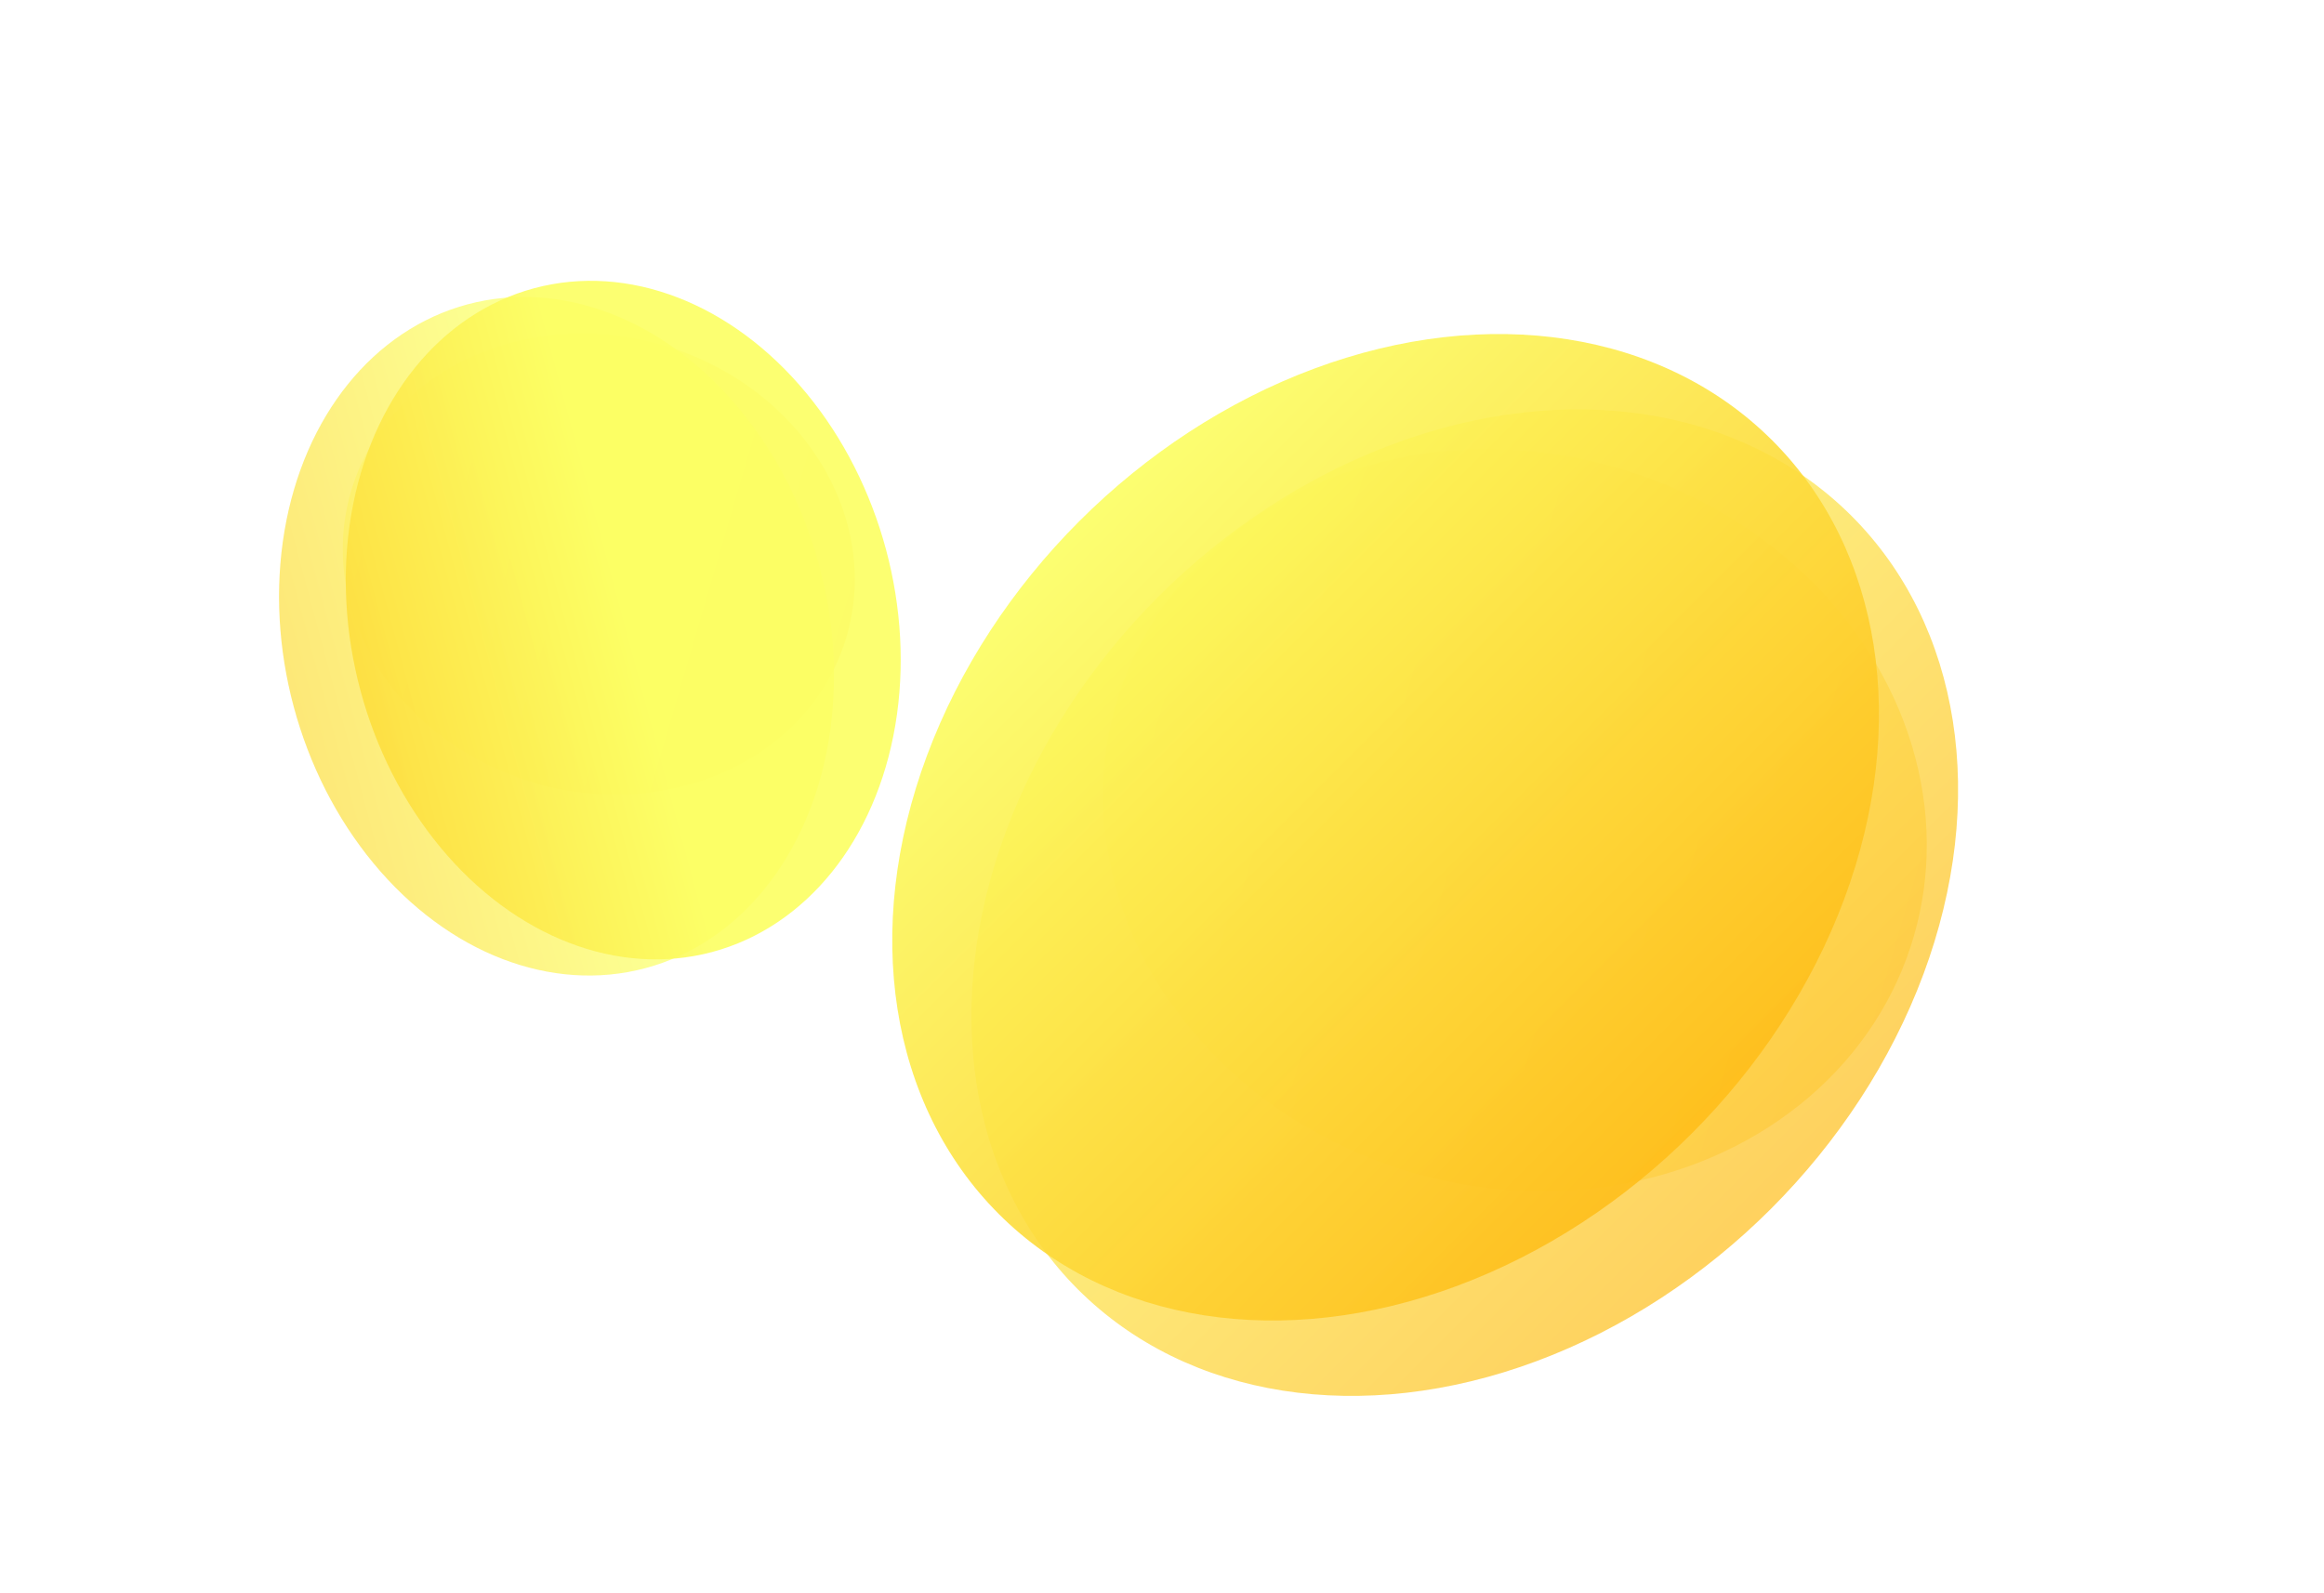 <svg width="229" height="157" viewBox="0 0 229 157" fill="none" xmlns="http://www.w3.org/2000/svg">
<g clip-path="url(#clip0_408_501)">
<g opacity="0.4" filter="url(#filter0_f_408_501)">
<ellipse cx="149.274" cy="80.841" rx="36.167" ry="40.94" transform="rotate(-73.706 149.274 80.841)" fill="url(#paint0_linear_408_501)"/>
</g>
<g opacity="0.4" filter="url(#filter1_f_408_501)">
<ellipse cx="59.003" cy="55.593" rx="22.476" ry="25.442" transform="rotate(-73.706 59.003 55.593)" fill="url(#paint1_linear_408_501)"/>
</g>
<ellipse opacity="0.7" cx="144.331" cy="88.964" rx="53.902" ry="42.673" transform="rotate(-45 144.331 88.964)" fill="url(#paint2_linear_408_501)"/>
<ellipse opacity="0.9" cx="136.533" cy="81.534" rx="53.902" ry="42.673" transform="rotate(-45 136.533 81.534)" fill="url(#paint3_linear_408_501)"/>
<ellipse opacity="0.7" rx="33.861" ry="26.807" transform="matrix(-0.259 -0.966 -0.966 0.259 54.837 62.707)" fill="url(#paint4_linear_408_501)"/>
<ellipse opacity="0.9" rx="33.861" ry="26.807" transform="matrix(-0.259 -0.966 -0.966 0.259 61.413 61.115)" fill="url(#paint5_linear_408_501)"/>
</g>
<defs>
<filter id="filter0_f_408_501" x="44.68" y="-19.734" width="209.189" height="201.15" filterUnits="userSpaceOnUse" color-interpolation-filters="sRGB">
<feFlood flood-opacity="0" result="BackgroundImageFix"/>
<feBlend mode="normal" in="SourceGraphic" in2="BackgroundImageFix" result="shape"/>
<feGaussianBlur stdDeviation="32" result="effect1_foregroundBlur_408_501"/>
</filter>
<filter id="filter1_f_408_501" x="-30.225" y="-31.136" width="178.455" height="173.459" filterUnits="userSpaceOnUse" color-interpolation-filters="sRGB">
<feFlood flood-opacity="0" result="BackgroundImageFix"/>
<feBlend mode="normal" in="SourceGraphic" in2="BackgroundImageFix" result="shape"/>
<feGaussianBlur stdDeviation="32" result="effect1_foregroundBlur_408_501"/>
</filter>
<linearGradient id="paint0_linear_408_501" x1="150.164" y1="39.901" x2="150.164" y2="120.897" gradientUnits="userSpaceOnUse">
<stop stop-color="#FCFF62"/>
<stop offset="1" stop-color="#FFBF1B"/>
</linearGradient>
<linearGradient id="paint1_linear_408_501" x1="59.556" y1="30.151" x2="59.556" y2="80.486" gradientUnits="userSpaceOnUse">
<stop stop-color="#FCFF62"/>
<stop offset="1" stop-color="#FFBF1B"/>
</linearGradient>
<linearGradient id="paint2_linear_408_501" x1="145.658" y1="46.291" x2="145.658" y2="130.715" gradientUnits="userSpaceOnUse">
<stop stop-color="#FCFF62"/>
<stop offset="1" stop-color="#FFBF1B"/>
</linearGradient>
<linearGradient id="paint3_linear_408_501" x1="137.86" y1="38.861" x2="137.86" y2="123.285" gradientUnits="userSpaceOnUse">
<stop stop-color="#FCFF62"/>
<stop offset="1" stop-color="#FFBF1B"/>
</linearGradient>
<linearGradient id="paint4_linear_408_501" x1="34.694" y1="0" x2="34.694" y2="53.035" gradientUnits="userSpaceOnUse">
<stop stop-color="#FCFF62"/>
<stop offset="1" stop-color="#FFBF1B"/>
</linearGradient>
<linearGradient id="paint5_linear_408_501" x1="34.694" y1="0" x2="34.694" y2="53.035" gradientUnits="userSpaceOnUse">
<stop stop-color="#FCFF62"/>
<stop offset="1" stop-color="#FFBF1B"/>
</linearGradient>
<clipPath id="clip0_408_501">
<rect width="229" height="157" fill="white"/>
</clipPath>
</defs>
</svg>
